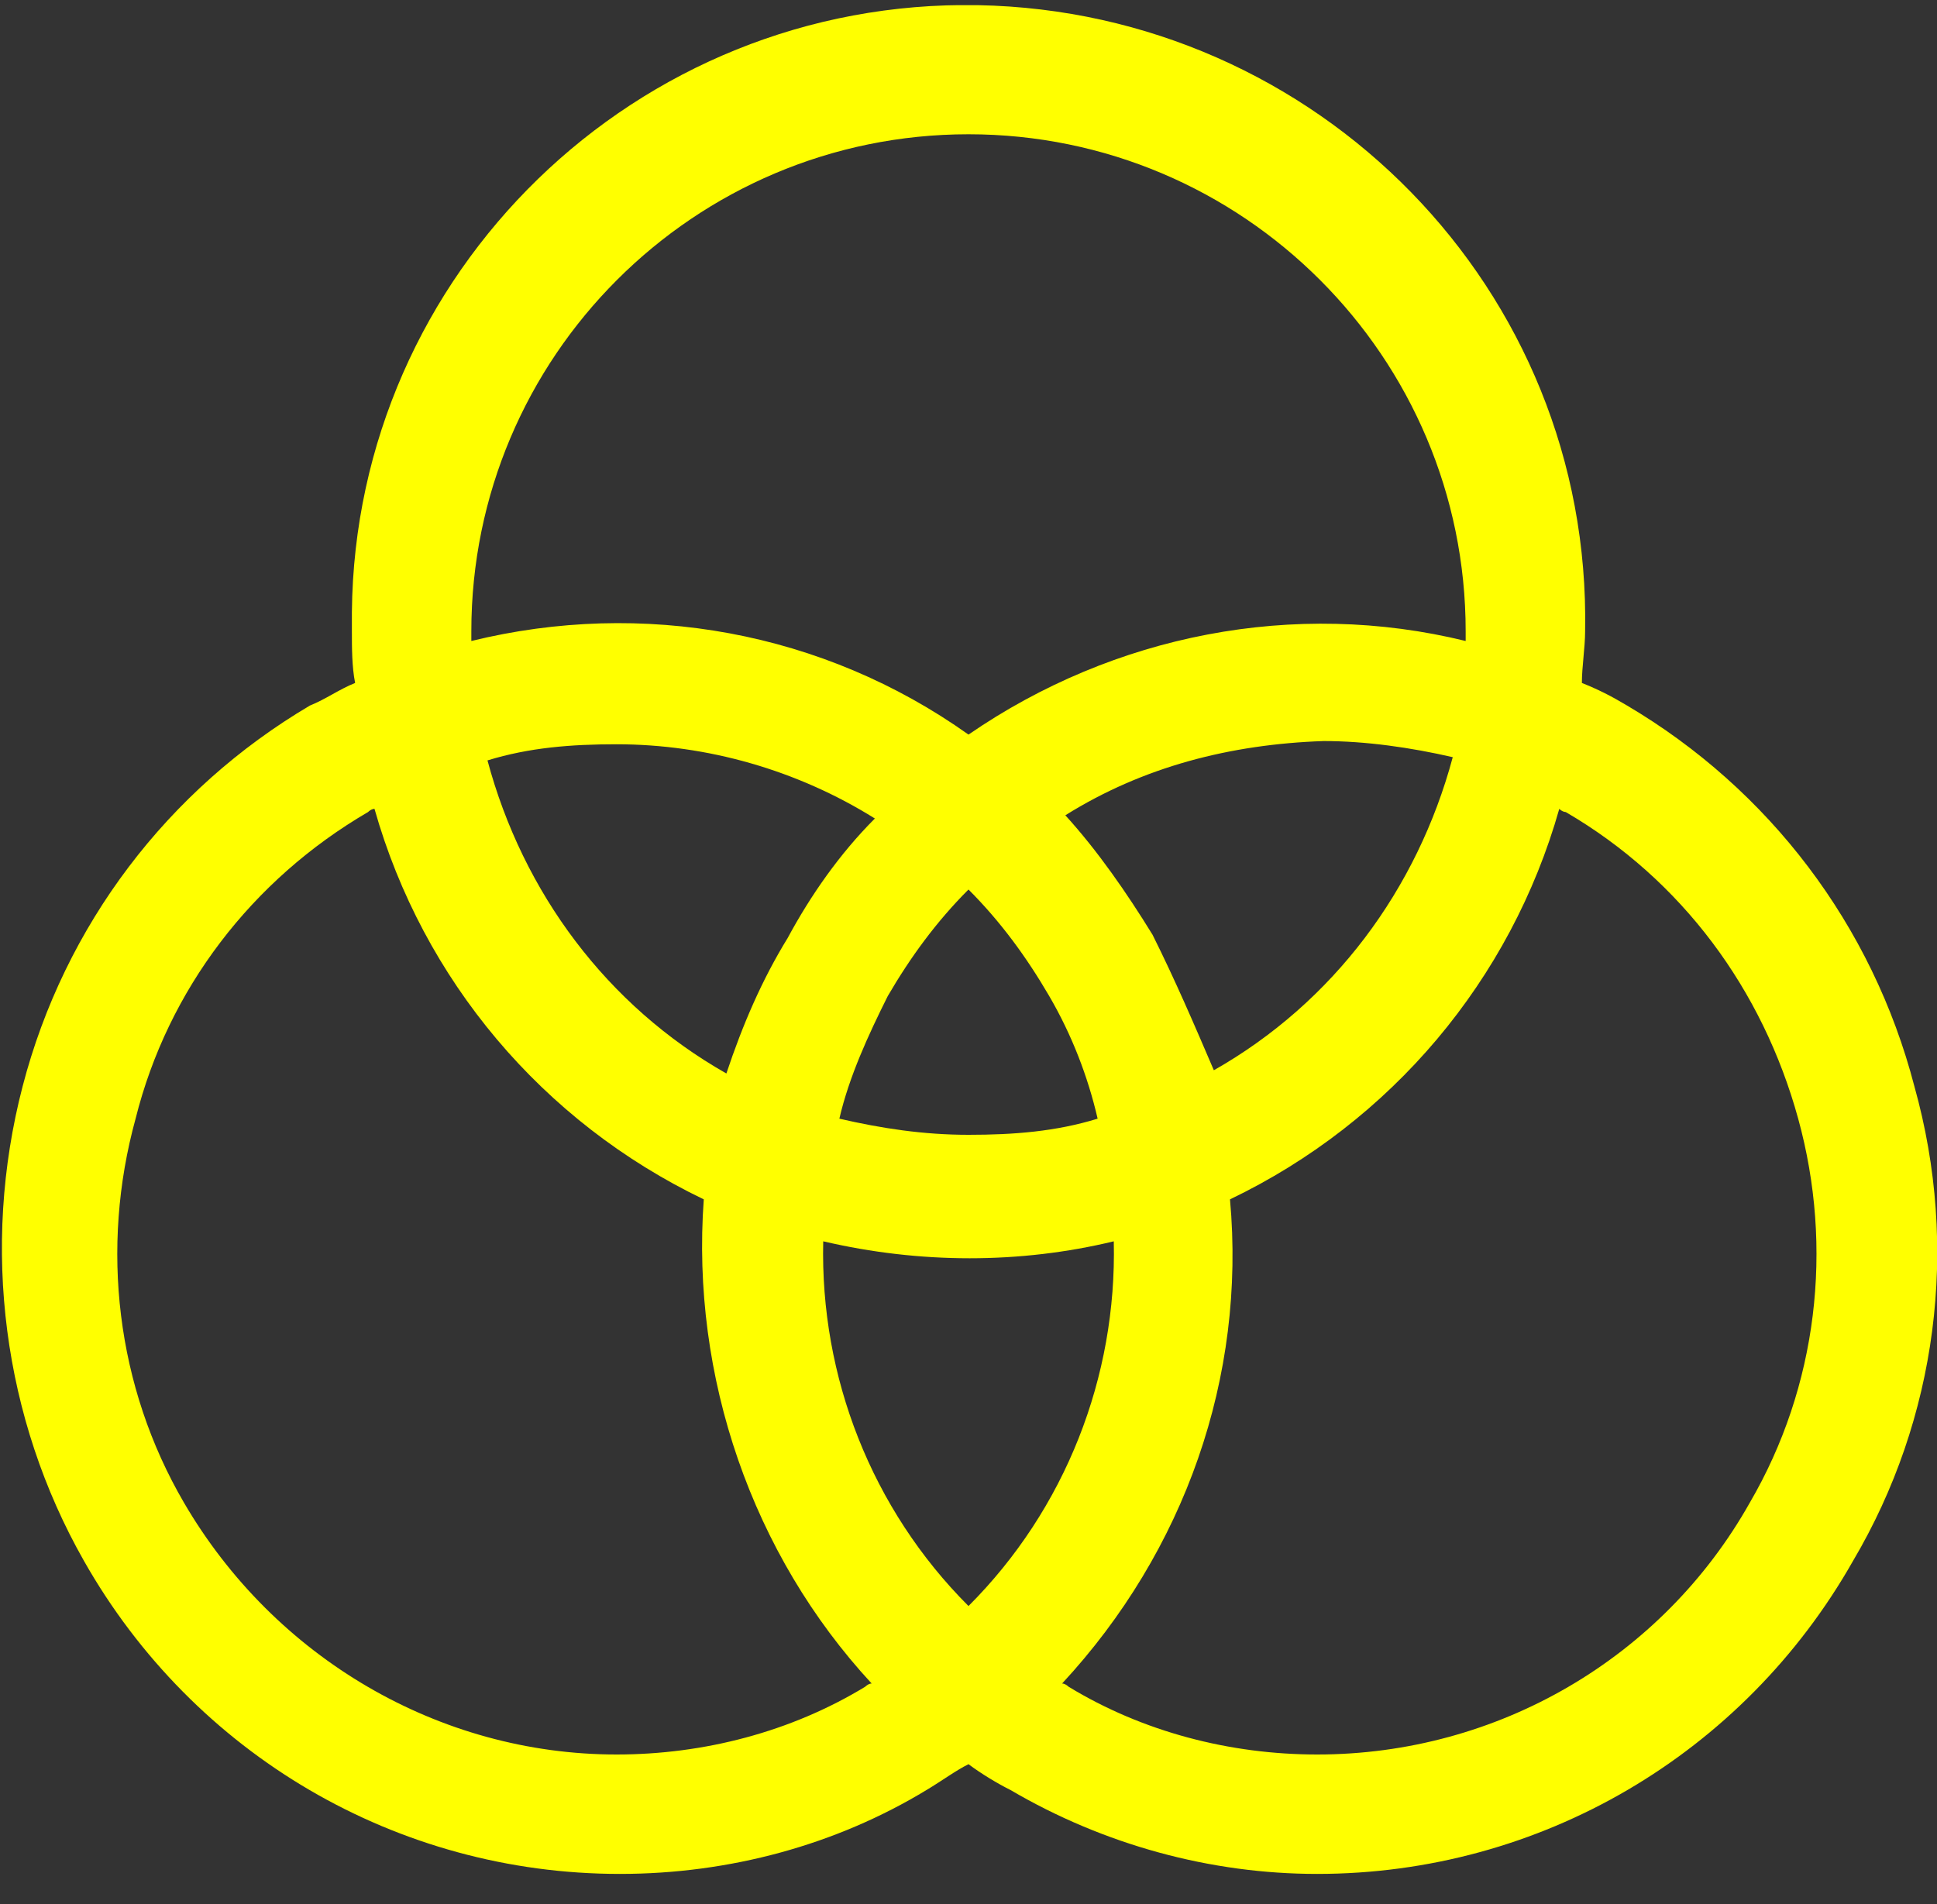 <svg xmlns="http://www.w3.org/2000/svg" width="60" height="59" viewBox="0 0 60 59" fill="none">
<rect x="0" y="0" width="60" height="59" fill="#333333" stroke="none"/>
<g clip-path="url(#clip0_6167_111963)">
<path fill-rule="evenodd" clip-rule="evenodd" d="M59.3 33.66C58 28.66 54.8 24.46 50.4 21.86C49.9 21.56 49.5 21.36 49 21.16C49 20.66 49.1 20.06 49.1 19.56C49.3 8.96 40.8 0.36 30.3 0.16C19.7 -0.04 11 8.46 10.9 18.96C10.9 19.16 10.9 19.36 10.9 19.56C10.9 20.06 10.9 20.66 11 21.16C10.5 21.36 10.1 21.66 9.6 21.86C5.2 24.46 2 28.66 0.7 33.66C-0.6 38.66 0.1 43.96 2.6 48.36C6 54.36 12.3 58.06 19.2 58.06C22.6 58.06 25.9 57.16 28.7 55.46C29.2 55.16 29.6 54.86 30 54.66C30.4 54.96 30.9 55.26 31.3 55.46C34.2 57.16 37.5 58.06 40.8 58.06C47.7 58.06 54 54.36 57.4 48.36C60 43.96 60.7 38.66 59.3 33.66ZM14.6 19.56C14.6 11.06 21.5 4.16 30 4.16C38.5 4.16 45.4 11.06 45.4 19.56C45.4 19.66 45.4 19.76 45.4 19.86C40.1 18.56 34.5 19.66 30 22.76C25.5 19.56 19.9 18.56 14.6 19.86C14.6 19.76 14.6 19.66 14.6 19.56ZM30 49.76C27 46.76 25.4 42.66 25.5 38.46C28.5 39.16 31.6 39.16 34.5 38.46C34.6 42.66 33 46.76 30 49.76ZM30 35.16C28.6 35.16 27.3 34.96 26 34.66C26.3 33.36 26.9 32.06 27.5 30.86C28.2 29.66 29 28.56 30 27.56C31 28.56 31.8 29.66 32.5 30.86C33.2 32.06 33.7 33.36 34 34.66C32.7 35.06 31.4 35.16 30 35.16ZM22.5 33.26C18.8 31.16 16.2 27.66 15.1 23.56C16.4 23.16 17.7 23.06 19.1 23.06C21.9 23.06 24.7 23.86 27.1 25.36C26 26.46 25.1 27.76 24.4 29.06C23.6 30.36 23 31.76 22.5 33.26ZM35.7 28.96C34.9 27.66 34 26.36 33 25.26C35.4 23.76 38.1 23.06 41 22.96C42.3 22.96 43.7 23.16 45 23.46C43.9 27.56 41.3 31.06 37.6 33.16C37 31.76 36.4 30.36 35.7 28.96ZM19.1 54.36C13.6 54.36 8.5 51.36 5.7 46.56C3.6 42.96 3.1 38.66 4.2 34.66C5.2 30.66 7.8 27.26 11.4 25.16C11.5 25.06 11.6 25.06 11.6 25.06C13.1 30.36 16.8 34.76 21.8 37.16C21.4 42.66 23.3 48.16 27 52.16C26.9 52.16 26.8 52.26 26.8 52.26C24.5 53.66 21.8 54.36 19.1 54.36ZM54.2 46.56C51.5 51.36 46.4 54.36 40.8 54.36C38.1 54.36 35.4 53.66 33.1 52.26C33.1 52.26 33 52.16 32.9 52.16C36.7 48.06 38.6 42.66 38.1 37.16C43.1 34.76 46.8 30.36 48.3 25.06C48.4 25.16 48.5 25.16 48.5 25.16C52.1 27.26 54.6 30.66 55.7 34.66C56.8 38.66 56.3 42.96 54.2 46.56Z" fill="#FFFF00"/>
</g>
<defs>
<clipPath id="clip0_6167_111963">
<rect width="60" height="58" fill="white" transform="translate(0 0.16)"/>
</clipPath>
</defs>
</svg>